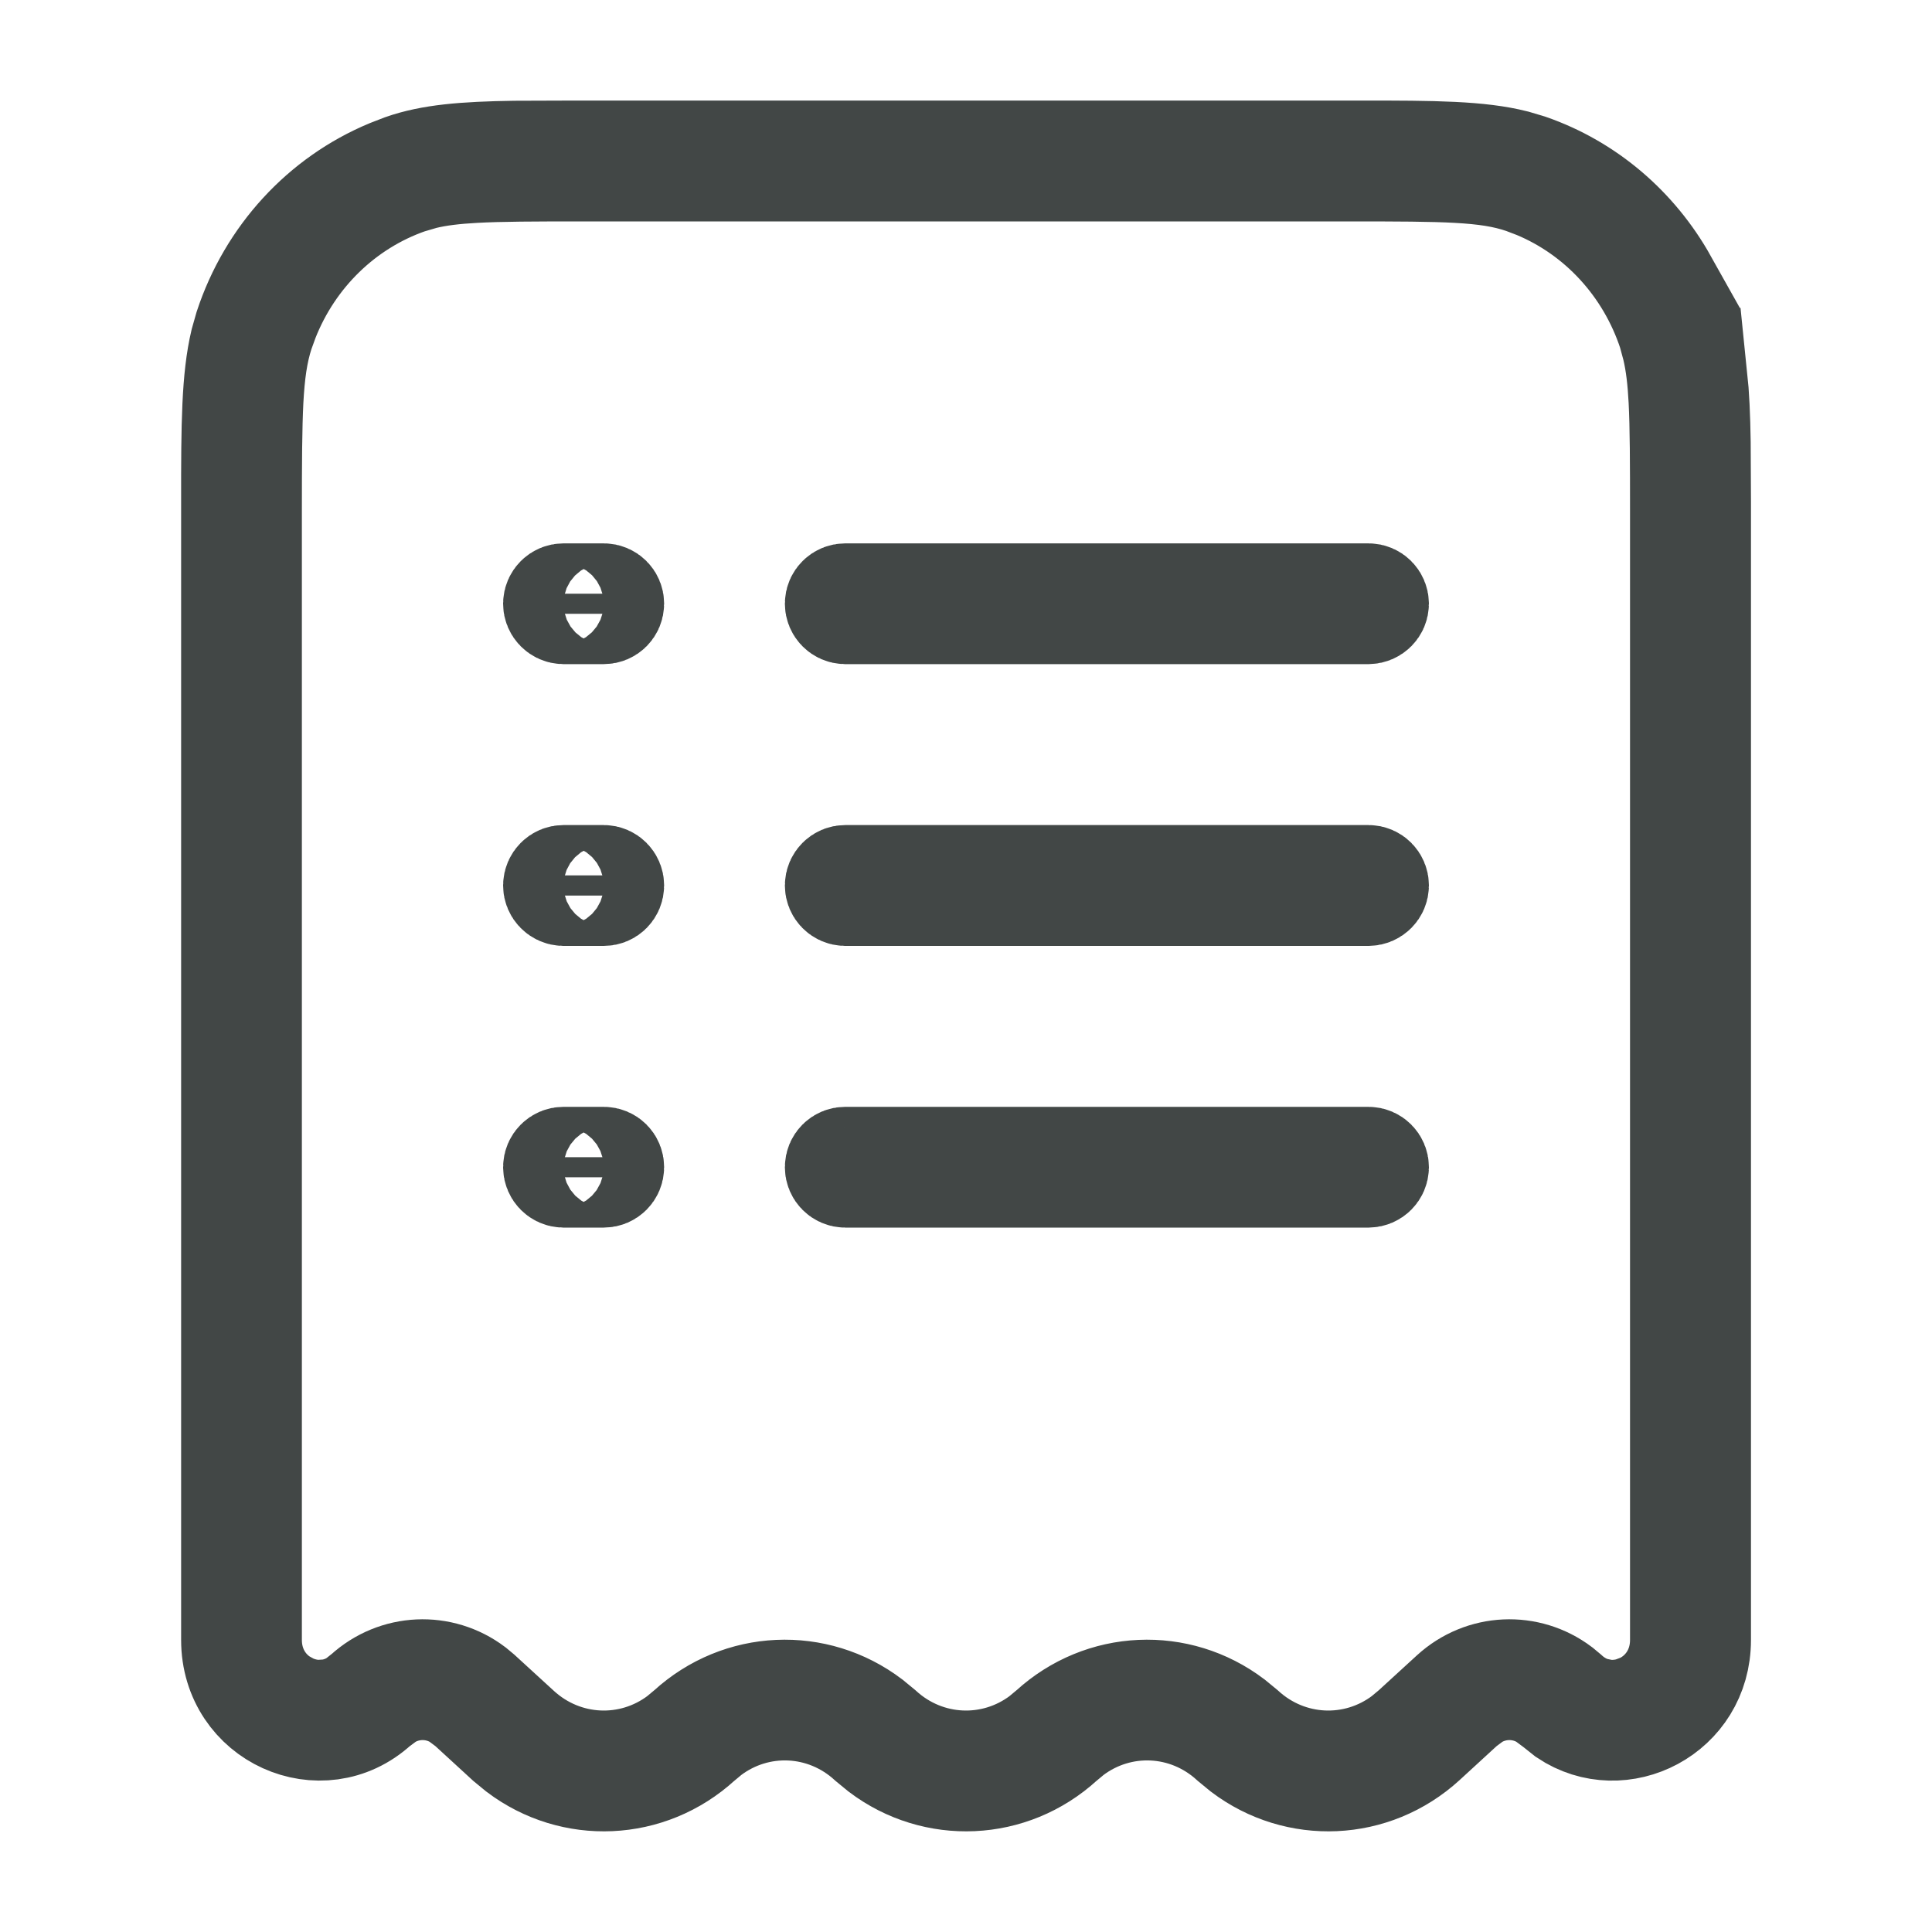 <svg width="20" height="20" viewBox="0 0 20 20" fill="none" xmlns="http://www.w3.org/2000/svg">
<path d="M5.915 1.562H14.085C14.854 1.561 15.319 1.566 15.684 1.658L15.835 1.703C16.441 1.914 16.942 2.345 17.255 2.904L17.206 2.921L17.368 3.416L17.531 3.91L17.568 3.897C17.588 4.089 17.598 4.311 17.602 4.578L17.605 5.188V16.977C17.605 17.741 16.783 18.152 16.202 17.763L16.09 17.674L15.984 17.595C15.764 17.458 15.486 17.458 15.266 17.595L15.16 17.674L14.758 18.043C14.219 18.536 13.424 18.566 12.854 18.135L12.742 18.043C12.278 17.618 11.595 17.591 11.104 17.963L11.008 18.043C10.469 18.536 9.674 18.566 9.104 18.135L8.992 18.043C8.528 17.618 7.845 17.591 7.354 17.963L7.258 18.043C6.719 18.536 5.924 18.566 5.354 18.135L5.242 18.043L4.84 17.674L4.734 17.595C4.514 17.458 4.236 17.458 4.016 17.595L3.91 17.674C3.33 18.205 2.396 17.791 2.396 16.977V5.188C2.395 4.392 2.4 3.914 2.489 3.538L2.533 3.383C2.777 2.642 3.322 2.05 4.023 1.758L4.165 1.703C4.457 1.601 4.801 1.572 5.326 1.564L5.915 1.562ZM6.037 1.771C5.532 1.771 5.175 1.772 4.91 1.787C4.709 1.798 4.541 1.817 4.386 1.855L4.233 1.9C3.571 2.131 3.04 2.648 2.779 3.313L2.73 3.448C2.663 3.653 2.635 3.869 2.62 4.146C2.606 4.421 2.604 4.79 2.604 5.308V16.977C2.604 17.248 2.737 17.467 2.932 17.592L3.019 17.64H3.02C3.108 17.68 3.204 17.703 3.301 17.704L3.398 17.698C3.495 17.685 3.591 17.651 3.682 17.59L3.77 17.52C4.093 17.225 4.571 17.206 4.914 17.465L4.98 17.52L5.383 17.889C5.847 18.313 6.53 18.34 7.021 17.969L7.117 17.889C7.656 17.396 8.451 17.366 9.021 17.797L9.133 17.889C9.597 18.313 10.28 18.34 10.771 17.969L10.867 17.889C11.406 17.396 12.201 17.366 12.771 17.797L12.883 17.889C13.347 18.313 14.03 18.34 14.521 17.969L14.617 17.889L15.02 17.52C15.343 17.225 15.821 17.206 16.164 17.465L16.23 17.52C16.316 17.599 16.41 17.65 16.506 17.678L16.602 17.698C16.698 17.711 16.797 17.702 16.89 17.674L16.98 17.64H16.981C17.221 17.529 17.395 17.287 17.395 16.977V5.308C17.395 4.79 17.394 4.421 17.38 4.146C17.369 3.938 17.35 3.765 17.312 3.604L17.27 3.448C17.045 2.764 16.542 2.218 15.898 1.95L15.767 1.9C15.568 1.831 15.358 1.802 15.09 1.787C14.825 1.772 14.468 1.771 13.963 1.771H6.037ZM5.833 11.979H6.25C6.308 11.979 6.354 12.025 6.354 12.083C6.354 12.14 6.307 12.187 6.25 12.187H5.833C5.776 12.186 5.73 12.14 5.729 12.083C5.729 12.026 5.776 11.979 5.833 11.979ZM8.75 11.979H14.167C14.224 11.979 14.271 12.026 14.271 12.083C14.27 12.14 14.224 12.186 14.167 12.187H8.75C8.693 12.187 8.646 12.14 8.646 12.083C8.646 12.025 8.692 11.979 8.75 11.979ZM5.833 9.062H6.25C6.307 9.062 6.354 9.109 6.354 9.166C6.354 9.224 6.308 9.271 6.25 9.271H5.833C5.776 9.27 5.729 9.223 5.729 9.166C5.73 9.109 5.776 9.062 5.833 9.062ZM8.75 9.062H14.167C14.224 9.062 14.271 9.109 14.271 9.166C14.271 9.223 14.224 9.27 14.167 9.271H8.75C8.692 9.27 8.646 9.223 8.646 9.166C8.646 9.109 8.693 9.062 8.75 9.062ZM5.833 6.146H6.25C6.307 6.146 6.354 6.192 6.354 6.249C6.354 6.307 6.308 6.354 6.25 6.354H5.833C5.776 6.353 5.729 6.306 5.729 6.249C5.73 6.192 5.776 6.146 5.833 6.146ZM8.75 6.146H14.167C14.224 6.146 14.27 6.192 14.271 6.249C14.271 6.306 14.224 6.353 14.167 6.354H8.75C8.692 6.353 8.646 6.306 8.646 6.249C8.646 6.192 8.693 6.146 8.75 6.146Z" fill="#424746" stroke="#424746" stroke-width="1.042"/>
</svg>
